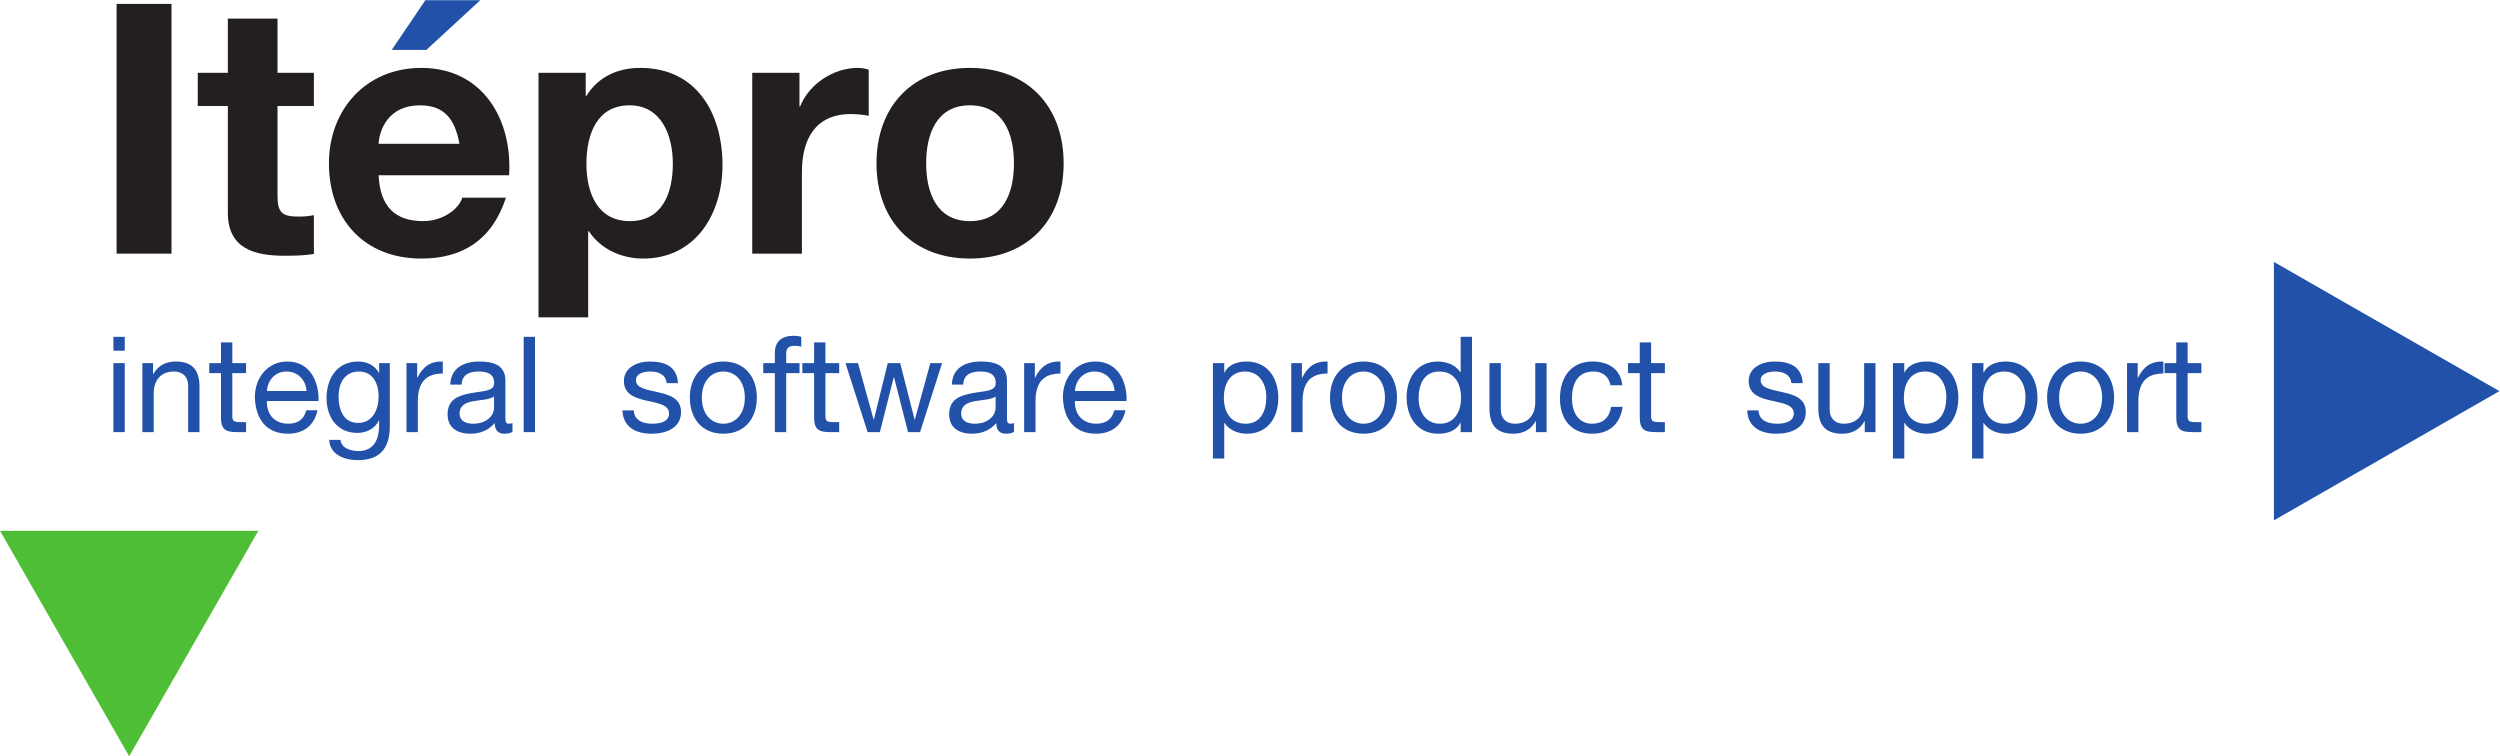 <?xml version="1.0" encoding="UTF-8" standalone="no"?>
<!-- Created with Inkscape (http://www.inkscape.org/) -->

<svg
   version="1.1"
   id="svg2"
   width="349.56"
   height="105.747"
   viewBox="0 0 349.56 105.747"
   sodipodi:docname="Itepro.eps"
   xmlns:inkscape="http://www.inkscape.org/namespaces/inkscape"
   xmlns:sodipodi="http://sodipodi.sourceforge.net/DTD/sodipodi-0.dtd"
   xmlns="http://www.w3.org/2000/svg"
   xmlns:svg="http://www.w3.org/2000/svg">
  <defs
     id="defs6" />
  <sodipodi:namedview
     id="namedview4"
     pagecolor="#ffffff"
     bordercolor="#000000"
     borderopacity="0.25"
     inkscape:showpageshadow="2"
     inkscape:pageopacity="0.0"
     inkscape:pagecheckerboard="0"
     inkscape:deskcolor="#d1d1d1" />
  <g
     id="g8"
     inkscape:groupmode="layer"
     inkscape:label="ink_ext_XXXXXX"
     transform="matrix(1.333,0,0,-1.333,0,105.747)">
    <g
       id="g10"
       transform="scale(0.1)">
      <path
         d="M 2621.75,383.027 2385.21,247.512 v 271.019 z"
         style="fill:#2151a8;fill-opacity:1;fill-rule:nonzero;stroke:none"
         id="path12" />
      <path
         d="M 135.508,0 0,236.543 h 271.016 z"
         style="fill:#4fbe37;fill-opacity:1;fill-rule:nonzero;stroke:none"
         id="path14" />
      <path
         d="m 118.949,412.41 h 11.903 v -72.379 h -11.903 z m 11.903,13.02 h -11.903 v 14.562 h 11.903 V 425.43"
         style="fill:#2151a8;fill-opacity:1;fill-rule:nonzero;stroke:none"
         id="path16" />
      <path
         d="m 149.332,412.41 h 11.199 v -11.48 h 0.282 c 5.039,8.965 13.156,13.164 23.519,13.164 19.035,0 24.922,-10.918 24.922,-26.465 v -47.598 h -11.906 v 49.004 c 0,8.817 -5.594,14.559 -14.696,14.559 -14.422,0 -21.422,-9.668 -21.422,-22.684 v -40.879 h -11.898 v 72.379"
         style="fill:#2151a8;fill-opacity:1;fill-rule:nonzero;stroke:none"
         id="path18" />
      <path
         d="m 243.688,412.41 h 14.417 v -10.504 h -14.417 v -44.933 c 0,-5.457 1.542,-6.446 8.957,-6.446 h 5.46 v -10.496 h -9.097 c -12.32,0 -17.223,2.52 -17.223,15.821 v 46.054 h -12.316 v 10.504 h 12.316 v 21.703 h 11.903 V 412.41"
         style="fill:#2151a8;fill-opacity:1;fill-rule:nonzero;stroke:none"
         id="path20" />
      <path
         d="m 321.527,383.145 c -0.554,11.347 -9.093,20.449 -20.859,20.449 -12.461,0 -19.879,-9.383 -20.719,-20.449 z m 11.481,-20.157 c -3.219,-15.957 -14.695,-24.636 -30.938,-24.636 -23.101,0 -34.019,15.957 -34.722,38.074 0,21.699 14.285,37.668 34.019,37.668 25.621,0 33.461,-23.946 32.766,-41.446 h -54.184 c -0.418,-12.597 6.723,-23.8 22.539,-23.8 9.801,0 16.66,4.765 18.762,14.14 h 11.758"
         style="fill:#2151a8;fill-opacity:1;fill-rule:nonzero;stroke:none"
         id="path22" />
      <path
         d="m 397.125,377.688 c 0,12.742 -5.602,25.906 -20.582,25.906 -15.258,0 -21.414,-12.461 -21.414,-26.328 0,-13.02 4.758,-27.578 20.437,-27.578 15.68,0 21.559,14.425 21.559,28 z m 11.762,-31.497 c 0,-23.523 -10.782,-35.566 -33.606,-35.566 -13.578,0 -29.258,5.469 -29.953,21.289 h 11.899 c 0.554,-8.68 10.918,-11.766 18.757,-11.766 15.539,0 21.704,11.2 21.704,27.442 v 4.765 h -0.282 c -3.922,-8.828 -13.441,-13.164 -22.543,-13.164 -21.558,0 -32.34,16.942 -32.34,36.676 0,17.082 8.399,38.227 33.461,38.227 9.098,0 17.219,-4.063 21.559,-12.043 h -0.137 0.282 v 10.359 h 11.199 v -66.219"
         style="fill:#2151a8;fill-opacity:1;fill-rule:nonzero;stroke:none"
         id="path24" />
      <path
         d="m 426.387,412.41 h 11.203 v -15.262 h 0.277 c 5.742,11.622 13.719,17.364 26.602,16.946 v -12.61 c -19.18,0 -26.184,-10.918 -26.184,-29.257 v -32.196 h -11.898 v 72.379"
         style="fill:#2151a8;fill-opacity:1;fill-rule:nonzero;stroke:none"
         id="path26" />
      <path
         d="m 518.223,377.41 c -4.618,-3.355 -13.578,-3.504 -21.559,-4.898 -7.84,-1.399 -14.559,-4.199 -14.559,-13.02 0,-7.84 6.719,-10.644 14,-10.644 15.676,0 22.118,9.804 22.118,16.379 z m 19.32,-37.097 c -2.098,-1.258 -4.762,-1.961 -8.539,-1.961 -6.16,0 -10.082,3.359 -10.082,11.199 -6.578,-7.703 -15.402,-11.199 -25.481,-11.199 -13.16,0 -23.937,5.878 -23.937,20.3 0,16.379 12.18,19.875 24.5,22.258 13.16,2.52 24.359,1.68 24.359,10.645 0,10.351 -8.539,12.039 -16.101,12.039 -10.078,0 -17.5,-3.086 -18.059,-13.723 h -11.898 c 0.699,17.922 14.554,24.223 30.66,24.223 13.015,0 27.156,-2.942 27.156,-19.883 v -37.238 c 0,-5.606 0,-8.125 3.781,-8.125 0.981,0 2.098,0.144 3.641,0.703 v -9.238"
         style="fill:#2151a8;fill-opacity:1;fill-rule:nonzero;stroke:none"
         id="path28" />
      <path
         d="m 549.301,439.992 h 11.898 v -99.961 h -11.898 v 99.961"
         style="fill:#2151a8;fill-opacity:1;fill-rule:nonzero;stroke:none"
         id="path30" />
      <path
         d="m 664.801,362.852 c 0.418,-10.645 9.656,-14.004 19.457,-14.004 7.422,0 17.5,1.679 17.5,10.781 0,9.238 -11.758,10.781 -23.656,13.437 -11.762,2.668 -23.664,6.582 -23.664,20.442 0,14.558 14.417,20.586 27.023,20.586 15.957,0 28.699,-5.039 29.676,-22.688 h -11.899 c -0.84,9.239 -8.961,12.188 -16.797,12.188 -7.144,0 -15.398,-1.961 -15.398,-9.246 0,-8.535 12.598,-9.942 23.656,-12.602 11.899,-2.652 23.66,-6.578 23.66,-20.574 0,-17.227 -16.101,-22.82 -30.8,-22.82 -16.239,0 -29.961,6.582 -30.661,24.5 h 11.903"
         style="fill:#2151a8;fill-opacity:1;fill-rule:nonzero;stroke:none"
         id="path32" />
      <path
         d="m 758.738,348.848 c 12.457,0 22.547,9.804 22.547,27.304 0,17.637 -10.09,27.442 -22.547,27.442 -12.461,0 -22.539,-9.805 -22.539,-27.442 0,-17.5 10.078,-27.304 22.539,-27.304 z m 0,65.246 c 22.957,0 35.145,-16.66 35.145,-37.942 0,-21.14 -12.188,-37.8 -35.145,-37.8 -22.957,0 -35.14,16.66 -35.14,37.8 0,21.282 12.183,37.942 35.14,37.942"
         style="fill:#2151a8;fill-opacity:1;fill-rule:nonzero;stroke:none"
         id="path34" />
      <path
         d="m 812.777,401.906 h -12.175 v 10.504 h 12.175 v 10.785 c 0,11.758 7.004,17.918 20.02,17.918 2.246,0 5.461,-0.418 7.707,-1.121 v -10.363 c -2.102,0.703 -4.621,0.976 -6.719,0.976 -5.742,0 -9.101,-1.816 -9.101,-8.113 V 412.41 h 13.992 v -10.504 h -13.992 v -61.875 h -11.907 v 61.875"
         style="fill:#2151a8;fill-opacity:1;fill-rule:nonzero;stroke:none"
         id="path36" />
      <path
         d="m 865.836,412.41 h 14.422 v -10.504 h -14.422 v -44.933 c 0,-5.457 1.543,-6.446 8.965,-6.446 h 5.457 v -10.496 h -9.102 c -12.324,0 -17.215,2.52 -17.215,15.821 v 46.054 h -12.324 v 10.504 h 12.324 v 21.703 h 11.895 V 412.41"
         style="fill:#2151a8;fill-opacity:1;fill-rule:nonzero;stroke:none"
         id="path38" />
      <path
         d="m 965.094,340.031 h -12.598 l -14.699,57.539 h -0.281 L 922.953,340.031 H 910.074 L 886.84,412.41 h 13.156 l 16.387,-59.215 h 0.273 l 14.559,59.215 h 13.019 l 15.125,-59.215 h 0.274 l 16.242,59.215 h 12.324 l -23.105,-72.379"
         style="fill:#2151a8;fill-opacity:1;fill-rule:nonzero;stroke:none"
         id="path40" />
      <path
         d="m 1044.33,377.41 c -4.62,-3.355 -13.58,-3.504 -21.56,-4.898 -7.84,-1.399 -14.56,-4.199 -14.56,-13.02 0,-7.84 6.72,-10.644 14,-10.644 15.69,0 22.12,9.804 22.12,16.379 z m 19.32,-37.097 c -2.1,-1.258 -4.76,-1.961 -8.54,-1.961 -6.16,0 -10.08,3.359 -10.08,11.199 -6.58,-7.703 -15.4,-11.199 -25.47,-11.199 -13.17,0 -23.951,5.878 -23.951,20.3 0,16.379 12.181,19.875 24.501,22.258 13.16,2.52 24.36,1.68 24.36,10.645 0,10.351 -8.54,12.039 -16.1,12.039 -10.07,0 -17.5,-3.086 -18.06,-13.723 h -11.896 c 0.691,17.922 14.556,24.223 30.656,24.223 13.02,0 27.17,-2.942 27.17,-19.883 v -37.238 c 0,-5.606 0,-8.125 3.77,-8.125 0.98,0 2.1,0.144 3.64,0.703 v -9.238"
         style="fill:#2151a8;fill-opacity:1;fill-rule:nonzero;stroke:none"
         id="path42" />
      <path
         d="m 1074.29,412.41 h 11.2 v -15.262 h 0.29 c 5.74,11.622 13.72,17.364 26.6,16.946 v -12.61 c -19.18,0 -26.18,-10.918 -26.18,-29.257 v -32.196 h -11.91 v 72.379"
         style="fill:#2151a8;fill-opacity:1;fill-rule:nonzero;stroke:none"
         id="path44" />
      <path
         d="m 1169.1,383.145 c -0.56,11.347 -9.1,20.449 -20.86,20.449 -12.46,0 -19.89,-9.383 -20.73,-20.449 z m 11.48,-20.157 c -3.22,-15.957 -14.71,-24.636 -30.95,-24.636 -23.09,0 -34.01,15.957 -34.71,38.074 0,21.699 14.27,37.668 34.02,37.668 25.62,0 33.46,-23.946 32.75,-41.446 h -54.18 c -0.42,-12.597 6.72,-23.8 22.54,-23.8 9.81,0 16.66,4.765 18.76,14.14 h 11.77"
         style="fill:#2151a8;fill-opacity:1;fill-rule:nonzero;stroke:none"
         id="path46" />
      <path
         d="m 1305.87,403.594 c -15.95,0 -22.12,-13.723 -22.12,-27.305 0,-14.277 6.44,-27.441 22.83,-27.441 16.24,0 21.7,13.855 21.7,28 0,13.582 -7.01,26.746 -22.41,26.746 z m -33.59,8.816 h 11.89 v -9.801 h 0.29 c 3.91,7.977 13.15,11.485 23.09,11.485 22.27,0 33.32,-17.649 33.32,-38.086 0,-20.442 -10.91,-37.656 -33.03,-37.656 -7.42,0 -18.06,2.8 -23.38,11.336 h -0.29 v -37.383 h -11.89 V 412.41"
         style="fill:#2151a8;fill-opacity:1;fill-rule:nonzero;stroke:none"
         id="path48" />
      <path
         d="m 1354.45,412.41 h 11.2 v -15.262 h 0.28 c 5.74,11.622 13.73,17.364 26.6,16.946 v -12.61 c -19.18,0 -26.18,-10.918 -26.18,-29.257 v -32.196 h -11.9 v 72.379"
         style="fill:#2151a8;fill-opacity:1;fill-rule:nonzero;stroke:none"
         id="path50" />
      <path
         d="m 1430.21,348.848 c 12.46,0 22.53,9.804 22.53,27.304 0,17.637 -10.07,27.442 -22.53,27.442 -12.45,0 -22.54,-9.805 -22.54,-27.442 0,-17.5 10.09,-27.304 22.54,-27.304 z m 0,65.246 c 22.96,0 35.15,-16.66 35.15,-37.942 0,-21.14 -12.19,-37.8 -35.15,-37.8 -22.95,0 -35.14,16.66 -35.14,37.8 0,21.282 12.19,37.942 35.14,37.942"
         style="fill:#2151a8;fill-opacity:1;fill-rule:nonzero;stroke:none"
         id="path52" />
      <path
         d="m 1510.44,348.848 c 15.96,0 22.11,13.722 22.11,27.304 0,14.278 -6.43,27.442 -22.81,27.442 -16.25,0 -21.7,-13.867 -21.7,-28.008 0,-13.574 6.99,-26.738 22.4,-26.738 z m 33.59,-8.817 h -11.89 v 9.805 h -0.29 c -3.91,-7.988 -13.15,-11.484 -23.09,-11.484 -22.27,0 -33.32,17.636 -33.32,38.074 0,20.441 10.92,37.668 33.03,37.668 7.42,0 18.06,-2.805 23.38,-11.352 h 0.29 v 37.25 h 11.89 v -99.961"
         style="fill:#2151a8;fill-opacity:1;fill-rule:nonzero;stroke:none"
         id="path54" />
      <path
         d="m 1622.29,340.031 h -11.21 v 11.485 h -0.27 c -5.04,-8.965 -13.16,-13.164 -23.52,-13.164 -19.04,0 -24.92,10.918 -24.92,26.453 v 47.605 h 11.9 v -49 c 0,-8.82 5.6,-14.562 14.7,-14.562 14.42,0 21.43,9.66 21.43,22.687 v 40.875 h 11.89 v -72.379"
         style="fill:#2151a8;fill-opacity:1;fill-rule:nonzero;stroke:none"
         id="path56" />
      <path
         d="m 1689.35,389.172 c -1.82,9.101 -8.11,14.422 -17.91,14.422 -17.23,0 -22.54,-13.582 -22.54,-28.281 0,-13.301 6.01,-26.465 21.13,-26.465 11.48,0 18.34,6.718 19.88,17.644 h 12.19 c -2.66,-17.644 -13.73,-28.14 -31.93,-28.14 -22.11,0 -33.87,15.398 -33.87,36.961 0,21.699 11.19,38.781 34.16,38.781 16.37,0 29.53,-7.707 31.21,-24.922 h -12.32"
         style="fill:#2151a8;fill-opacity:1;fill-rule:nonzero;stroke:none"
         id="path58" />
      <path
         d="m 1731.9,412.41 h 14.44 v -10.504 h -14.44 v -44.933 c 0,-5.457 1.55,-6.446 8.97,-6.446 h 5.47 v -10.496 h -9.1 c -12.33,0 -17.23,2.52 -17.23,15.821 v 46.054 h -12.32 v 10.504 h 12.32 v 21.703 h 11.89 V 412.41"
         style="fill:#2151a8;fill-opacity:1;fill-rule:nonzero;stroke:none"
         id="path60" />
      <path
         d="m 1844.62,362.852 c 0.41,-10.645 9.65,-14.004 19.45,-14.004 7.42,0 17.5,1.679 17.5,10.781 0,9.238 -11.76,10.781 -23.65,13.437 -11.76,2.668 -23.67,6.582 -23.67,20.442 0,14.558 14.43,20.586 27.03,20.586 15.96,0 28.69,-5.039 29.67,-22.688 h -11.9 c -0.84,9.239 -8.96,12.188 -16.79,12.188 -7.15,0 -15.41,-1.961 -15.41,-9.246 0,-8.535 12.61,-9.942 23.67,-12.602 11.89,-2.652 23.65,-6.578 23.65,-20.574 0,-17.227 -16.09,-22.82 -30.8,-22.82 -16.23,0 -29.96,6.582 -30.66,24.5 h 11.91"
         style="fill:#2151a8;fill-opacity:1;fill-rule:nonzero;stroke:none"
         id="path62" />
      <path
         d="m 1967.26,340.031 h -11.22 v 11.485 h -0.27 c -5.04,-8.965 -13.16,-13.164 -23.51,-13.164 -19.05,0 -24.93,10.918 -24.93,26.453 v 47.605 h 11.9 v -49 c 0,-8.82 5.6,-14.562 14.71,-14.562 14.41,0 21.42,9.66 21.42,22.687 v 40.875 h 11.9 v -72.379"
         style="fill:#2151a8;fill-opacity:1;fill-rule:nonzero;stroke:none"
         id="path64" />
      <path
         d="m 2019.19,403.594 c -15.96,0 -22.13,-13.723 -22.13,-27.305 0,-14.277 6.45,-27.441 22.83,-27.441 16.23,0 21.7,13.855 21.7,28 0,13.582 -7.01,26.746 -22.4,26.746 z m -33.61,8.816 h 11.91 v -9.801 h 0.27 c 3.93,7.977 13.17,11.485 23.11,11.485 22.26,0 33.32,-17.649 33.32,-38.086 0,-20.442 -10.92,-37.656 -33.05,-37.656 -7.42,0 -18.06,2.8 -23.38,11.336 h -0.27 v -37.383 h -11.91 V 412.41"
         style="fill:#2151a8;fill-opacity:1;fill-rule:nonzero;stroke:none"
         id="path66" />
      <path
         d="m 2102.2,403.594 c -15.96,0 -22.11,-13.723 -22.11,-27.305 0,-14.277 6.42,-27.441 22.81,-27.441 16.25,0 21.7,13.855 21.7,28 0,13.582 -6.99,26.746 -22.4,26.746 z m -33.6,8.816 h 11.9 v -9.801 h 0.29 c 3.91,7.977 13.15,11.485 23.09,11.485 22.26,0 33.32,-17.649 33.32,-38.086 0,-20.442 -10.92,-37.656 -33.03,-37.656 -7.42,0 -18.07,2.8 -23.38,11.336 h -0.29 v -37.383 h -11.9 V 412.41"
         style="fill:#2151a8;fill-opacity:1;fill-rule:nonzero;stroke:none"
         id="path68" />
      <path
         d="m 2182.43,348.848 c 12.46,0 22.54,9.804 22.54,27.304 0,17.637 -10.08,27.442 -22.54,27.442 -12.46,0 -22.54,-9.805 -22.54,-27.442 0,-17.5 10.08,-27.304 22.54,-27.304 z m 0,65.246 c 22.95,0 35.14,-16.66 35.14,-37.942 0,-21.14 -12.19,-37.8 -35.14,-37.8 -22.97,0 -35.14,16.66 -35.14,37.8 0,21.282 12.17,37.942 35.14,37.942"
         style="fill:#2151a8;fill-opacity:1;fill-rule:nonzero;stroke:none"
         id="path70" />
      <path
         d="m 2231.14,412.41 h 11.19 v -15.262 h 0.3 c 5.74,11.622 13.71,17.364 26.6,16.946 v -12.61 c -19.18,0 -26.19,-10.918 -26.19,-29.257 v -32.196 h -11.9 v 72.379"
         style="fill:#2151a8;fill-opacity:1;fill-rule:nonzero;stroke:none"
         id="path72" />
      <path
         d="m 2294.7,412.41 h 14.43 v -10.504 h -14.43 v -44.933 c 0,-5.457 1.54,-6.446 8.96,-6.446 h 5.47 v -10.496 h -9.1 c -12.32,0 -17.23,2.52 -17.23,15.821 v 46.054 h -12.32 v 10.504 h 12.32 v 21.703 h 11.9 V 412.41"
         style="fill:#2151a8;fill-opacity:1;fill-rule:nonzero;stroke:none"
         id="path74" />
      <path
         d="M 122.305,789.234 H 179.91 V 527.227 h -57.605 v 262.007"
         style="fill:#231f20;fill-opacity:1;fill-rule:nonzero;stroke:none"
         id="path76" />
      <path
         d="m 291.105,716.945 h 38.157 v -34.867 h -38.157 v -93.937 c 0,-17.614 4.399,-22.016 22.016,-22.016 5.5,0 10.641,0.363 16.141,1.469 v -40.735 c -8.801,-1.468 -20.18,-1.836 -30.453,-1.836 -31.922,0 -59.817,7.34 -59.817,45.137 v 111.918 h -31.554 v 34.867 h 31.554 v 56.875 h 52.113 v -56.875"
         style="fill:#231f20;fill-opacity:1;fill-rule:nonzero;stroke:none"
         id="path78" />
      <path
         d="m 481.914,642.453 c -4.769,26.418 -16.144,40.363 -41.465,40.363 -33.027,0 -42.566,-25.687 -43.301,-40.363 z m -84.766,-33.027 c 1.469,-33.028 17.614,-48.074 46.602,-48.074 20.918,0 37.797,12.847 41.098,24.586 h 45.875 c -14.684,-44.766 -45.875,-63.848 -88.805,-63.848 -59.813,0 -96.879,41.098 -96.879,99.808 0,56.883 39.27,100.184 96.879,100.184 64.582,0 95.773,-54.312 92.105,-112.656 H 397.148"
         style="fill:#231f20;fill-opacity:1;fill-rule:nonzero;stroke:none"
         id="path80" />
      <path
         d="m 705.758,621.535 c 0,30.09 -12.11,61.281 -45.504,61.281 -34.125,0 -45.137,-30.457 -45.137,-61.281 0,-30.828 11.742,-60.183 45.504,-60.183 34.125,0 45.137,29.355 45.137,60.183 z m -140.914,95.41 h 49.543 v -24.218 h 0.73 c 12.477,20.179 33.028,29.355 56.516,29.355 59.441,0 86.226,-48.074 86.226,-102.012 0,-50.64 -27.882,-97.98 -83.293,-97.98 -22.753,0 -44.406,9.906 -56.878,28.625 h -0.735 v -90.274 h -52.109 v 256.504"
         style="fill:#231f20;fill-opacity:1;fill-rule:nonzero;stroke:none"
         id="path82" />
      <path
         d="m 789.047,716.945 h 49.543 v -35.23 h 0.73 c 9.543,23.851 35.231,40.367 60.547,40.367 3.672,0 8.078,-0.734 11.379,-1.836 v -48.437 c -4.769,1.101 -12.476,1.836 -18.719,1.836 -38.164,0 -51.371,-27.528 -51.371,-60.918 v -85.5 h -52.109 v 189.718"
         style="fill:#231f20;fill-opacity:1;fill-rule:nonzero;stroke:none"
         id="path84" />
      <path
         d="m 1017.35,561.352 c 35.6,0 46.24,30.461 46.24,60.546 0,30.461 -10.64,60.918 -46.24,60.918 -35.221,0 -45.866,-30.457 -45.866,-60.918 0,-30.085 10.645,-60.546 45.866,-60.546 z m 0,160.73 c 59.82,0 98.35,-39.637 98.35,-100.184 0,-60.179 -38.53,-99.808 -98.35,-99.808 -59.44,0 -97.971,39.629 -97.971,99.808 0,60.547 38.531,100.184 97.971,100.184"
         style="fill:#231f20;fill-opacity:1;fill-rule:nonzero;stroke:none"
         id="path86" />
      <path
         d="m 447.25,740.953 h -36.328 l 35.23,52.106 h 57.614 L 447.25,740.953"
         style="fill:#2151a8;fill-opacity:1;fill-rule:nonzero;stroke:none"
         id="path88" />
    </g>
  </g>
</svg>
